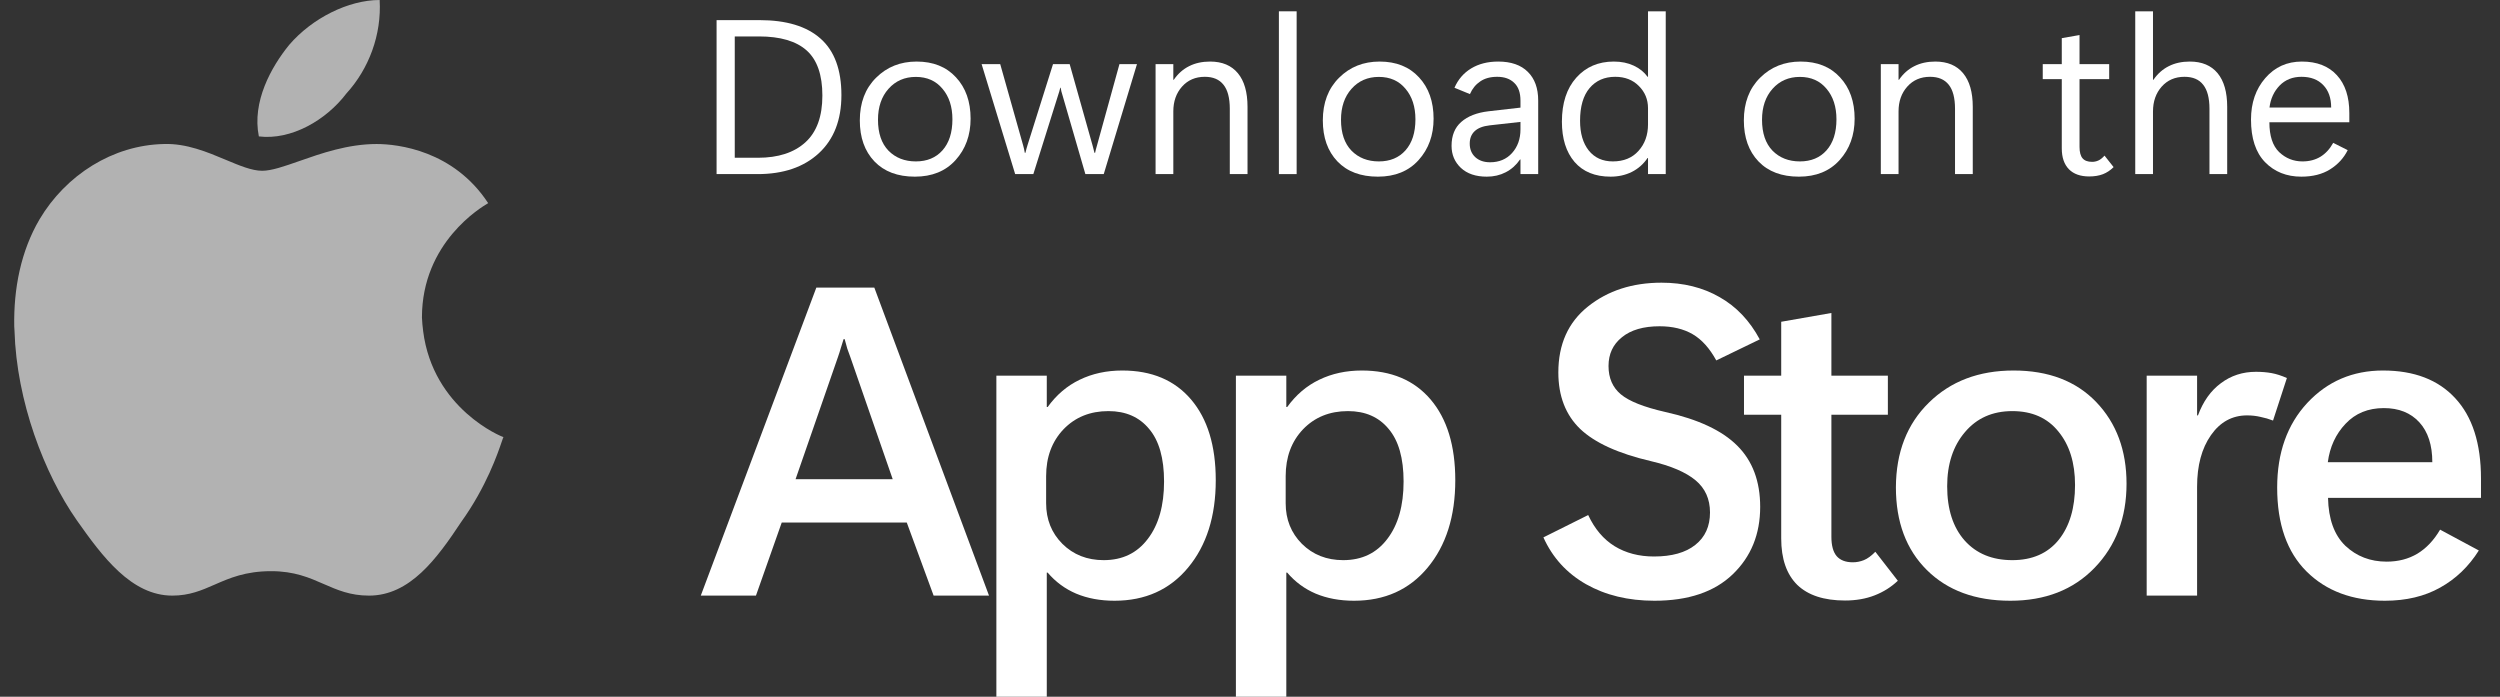 <svg width="122" height="34" viewBox="0 0 122 34" fill="none" xmlns="http://www.w3.org/2000/svg">
<rect x="0" y="0" width="122" height="34" fill="#333333" stroke="none"/>
<path d="M16.904 4.562C18.007 3.353 18.625 1.693 18.527 0C17.001 0 15.231 0.886 14.11 2.192C13.233 3.272 12.291 4.965 12.632 6.657C14.208 6.851 15.913 5.868 16.904 4.562Z" fill="#B2B2B2"/>
<path d="M23.801 9.927C23.494 10.11 20.591 11.828 20.591 15.492C20.599 15.72 20.622 15.935 20.649 16.148H20.648C21.128 19.963 24.508 21.328 24.569 21.328C24.558 21.342 24.532 21.417 24.49 21.541C24.294 22.117 23.735 23.761 22.507 25.471C21.322 27.261 20.006 29.066 18.008 29.066C17.092 29.066 16.459 28.789 15.803 28.502C15.099 28.193 14.368 27.873 13.233 27.873C11.977 27.873 11.201 28.212 10.477 28.529C9.844 28.806 9.25 29.066 8.409 29.066C6.411 29.066 4.998 27.164 3.748 25.39C2.158 23.117 0.81 19.578 0.708 16.148C0.707 16.113 0.705 16.078 0.702 16.042C0.699 16.004 0.696 15.966 0.695 15.928C0.662 14.074 1.02 12.252 1.929 10.704C3.212 8.544 5.502 7.077 8.003 7.028C9.097 6.992 10.123 7.423 11.018 7.799C11.692 8.082 12.293 8.334 12.795 8.334C13.251 8.334 13.87 8.118 14.603 7.861C15.668 7.487 16.977 7.028 18.381 7.028C19.404 7.029 22.134 7.335 23.823 9.914C23.819 9.917 23.811 9.921 23.801 9.927Z" fill="#B2B2B2"/>
<path d="M34.969 8.496V0.982H37.06C38.373 0.982 39.367 1.282 40.042 1.883C40.722 2.484 41.061 3.404 41.061 4.644C41.061 5.853 40.694 6.798 39.958 7.479C39.222 8.157 38.228 8.496 36.975 8.496H34.969ZM35.856 1.778V7.699H36.986C37.978 7.699 38.751 7.448 39.303 6.945C39.856 6.442 40.132 5.682 40.132 4.665C40.132 3.656 39.877 2.922 39.367 2.464C38.856 2.007 38.08 1.778 37.039 1.778H35.856Z" fill="white"/>
<path d="M44.646 8.621C43.805 8.621 43.147 8.373 42.672 7.877C42.196 7.378 41.959 6.711 41.959 5.876C41.959 5.013 42.223 4.319 42.751 3.795C43.279 3.268 43.938 3.004 44.73 3.004C45.54 3.004 46.18 3.261 46.652 3.774C47.127 4.284 47.365 4.957 47.365 5.792C47.365 6.599 47.12 7.273 46.631 7.814C46.145 8.352 45.483 8.621 44.646 8.621ZM44.693 7.877C45.239 7.877 45.672 7.697 45.992 7.338C46.316 6.974 46.478 6.469 46.478 5.823C46.478 5.208 46.316 4.711 45.992 4.33C45.672 3.946 45.239 3.753 44.693 3.753C44.148 3.753 43.703 3.947 43.358 4.335C43.016 4.719 42.846 5.222 42.846 5.844C42.846 6.497 43.016 7 43.358 7.353C43.703 7.703 44.148 7.877 44.693 7.877Z" fill="white"/>
<path d="M55.484 3.13L53.863 8.496H52.966L51.852 4.655C51.824 4.553 51.804 4.487 51.794 4.456C51.787 4.421 51.776 4.363 51.762 4.283H51.741C51.724 4.363 51.708 4.422 51.694 4.461C51.683 4.499 51.664 4.56 51.636 4.644L50.427 8.496H49.54L47.903 3.13H48.811L49.93 7.097C49.948 7.156 49.962 7.212 49.973 7.264C49.983 7.317 49.995 7.381 50.01 7.458H50.041C50.059 7.378 50.075 7.313 50.089 7.264C50.103 7.212 50.12 7.152 50.142 7.086L51.387 3.13H52.2L53.32 7.107C53.334 7.156 53.348 7.21 53.362 7.269C53.376 7.325 53.392 7.388 53.409 7.458H53.441C53.459 7.388 53.471 7.334 53.478 7.296C53.489 7.254 53.506 7.191 53.531 7.107L54.629 3.13H55.484Z" fill="white"/>
<path d="M60.879 8.496H60.014V5.31C60.014 4.782 59.911 4.391 59.707 4.136C59.503 3.877 59.199 3.748 58.794 3.748C58.337 3.748 57.965 3.909 57.68 4.23C57.399 4.548 57.258 4.95 57.258 5.435V8.496H56.392V3.13H57.258V3.895H57.279C57.483 3.598 57.733 3.376 58.029 3.229C58.324 3.079 58.666 3.004 59.053 3.004C59.644 3.004 60.096 3.195 60.41 3.575C60.723 3.953 60.879 4.499 60.879 5.215V8.496Z" fill="white"/>
<path d="M62.41 8.496V0.552H63.276V8.496H62.41Z" fill="white"/>
<path d="M67.241 8.621C66.4 8.621 65.741 8.373 65.266 7.877C64.791 7.378 64.554 6.711 64.554 5.876C64.554 5.013 64.818 4.319 65.346 3.795C65.873 3.268 66.533 3.004 67.325 3.004C68.135 3.004 68.775 3.261 69.247 3.774C69.722 4.284 69.959 4.957 69.959 5.792C69.959 6.599 69.715 7.273 69.226 7.814C68.74 8.352 68.078 8.621 67.241 8.621ZM67.288 7.877C67.834 7.877 68.267 7.697 68.587 7.338C68.911 6.974 69.073 6.469 69.073 5.823C69.073 5.208 68.911 4.711 68.587 4.33C68.267 3.946 67.834 3.753 67.288 3.753C66.743 3.753 66.297 3.947 65.953 4.335C65.611 4.719 65.441 5.222 65.441 5.844C65.441 6.497 65.611 7 65.953 7.353C66.297 7.703 66.743 7.877 67.288 7.877Z" fill="white"/>
<path d="M75.064 8.496H74.199V7.783H74.177C73.995 8.052 73.762 8.26 73.481 8.406C73.203 8.55 72.895 8.621 72.557 8.621C72.018 8.621 71.596 8.478 71.29 8.192C70.987 7.905 70.836 7.547 70.836 7.117C70.836 6.614 70.994 6.225 71.311 5.949C71.628 5.67 72.071 5.497 72.641 5.43L74.199 5.252V4.911C74.199 4.524 74.097 4.234 73.892 4.042C73.692 3.846 73.415 3.748 73.064 3.748C72.729 3.748 72.453 3.823 72.235 3.974C72.017 4.12 71.849 4.326 71.733 4.592L70.978 4.283C71.154 3.877 71.425 3.563 71.791 3.34C72.161 3.116 72.601 3.004 73.111 3.004C73.741 3.004 74.223 3.172 74.558 3.507C74.895 3.839 75.064 4.305 75.064 4.906V8.496ZM74.199 6.316V5.949L72.699 6.117C72.365 6.155 72.119 6.251 71.96 6.405C71.802 6.555 71.723 6.756 71.723 7.007C71.723 7.283 71.814 7.505 71.997 7.673C72.18 7.837 72.419 7.919 72.715 7.919C73.159 7.919 73.516 7.769 73.787 7.469C74.061 7.165 74.199 6.78 74.199 6.316Z" fill="white"/>
<path d="M80.402 7.71C80.201 8.007 79.944 8.234 79.631 8.391C79.321 8.544 78.976 8.621 78.596 8.621C77.84 8.621 77.254 8.382 76.838 7.903C76.426 7.421 76.221 6.766 76.221 5.938C76.221 5.03 76.455 4.314 76.923 3.79C77.391 3.266 78.001 3.004 78.754 3.004C79.121 3.004 79.444 3.071 79.726 3.203C80.011 3.336 80.236 3.518 80.402 3.748H80.423V0.552H81.288V8.496H80.423V7.71H80.402ZM77.107 5.897C77.107 6.504 77.248 6.986 77.53 7.343C77.815 7.699 78.207 7.877 78.707 7.877C79.235 7.877 79.652 7.706 79.958 7.364C80.268 7.021 80.423 6.59 80.423 6.069V5.278C80.423 4.852 80.273 4.491 79.974 4.194C79.678 3.897 79.295 3.748 78.823 3.748C78.299 3.748 77.882 3.932 77.572 4.298C77.262 4.665 77.107 5.198 77.107 5.897Z" fill="white"/>
<path d="M87.787 8.621C86.946 8.621 86.288 8.373 85.813 7.877C85.338 7.378 85.1 6.711 85.1 5.876C85.1 5.013 85.364 4.319 85.892 3.795C86.42 3.268 87.08 3.004 87.872 3.004C88.681 3.004 89.322 3.261 89.793 3.774C90.268 4.284 90.506 4.957 90.506 5.792C90.506 6.599 90.261 7.273 89.772 7.814C89.286 8.352 88.625 8.621 87.787 8.621ZM87.835 7.877C88.38 7.877 88.813 7.697 89.133 7.338C89.457 6.974 89.619 6.469 89.619 5.823C89.619 5.208 89.457 4.711 89.133 4.33C88.813 3.946 88.38 3.753 87.835 3.753C87.289 3.753 86.844 3.947 86.499 4.335C86.158 4.719 85.987 5.222 85.987 5.844C85.987 6.497 86.158 7 86.499 7.353C86.844 7.703 87.289 7.877 87.835 7.877Z" fill="white"/>
<path d="M96.271 8.496H95.405V5.31C95.405 4.782 95.303 4.391 95.099 4.136C94.895 3.877 94.59 3.748 94.186 3.748C93.728 3.748 93.357 3.909 93.072 4.23C92.79 4.548 92.649 4.95 92.649 5.435V8.496H91.784V3.13H92.649V3.895H92.67C92.874 3.598 93.124 3.376 93.42 3.229C93.716 3.079 94.057 3.004 94.444 3.004C95.035 3.004 95.488 3.195 95.801 3.575C96.114 3.953 96.271 4.499 96.271 5.215V8.496Z" fill="white"/>
<path d="M103.144 8.155C102.986 8.312 102.812 8.427 102.622 8.501C102.432 8.574 102.208 8.611 101.951 8.611C101.525 8.611 101.196 8.494 100.964 8.26C100.732 8.022 100.615 7.683 100.615 7.243V3.863H99.686V3.13H100.615V1.862L101.481 1.71V3.13H102.928V3.863H101.481V7.17C101.481 7.425 101.531 7.61 101.629 7.725C101.728 7.841 101.882 7.898 102.094 7.898C102.199 7.898 102.3 7.877 102.395 7.835C102.493 7.793 102.595 7.713 102.701 7.594L103.144 8.155Z" fill="white"/>
<path d="M108.687 8.496H107.822V5.31C107.822 4.782 107.719 4.391 107.515 4.136C107.315 3.877 107.01 3.748 106.602 3.748C106.145 3.748 105.773 3.909 105.488 4.23C105.207 4.548 105.066 4.952 105.066 5.441V8.496H104.2V0.552H105.066V3.895H105.087C105.291 3.598 105.541 3.376 105.837 3.229C106.132 3.079 106.474 3.004 106.861 3.004C107.452 3.004 107.904 3.193 108.217 3.57C108.531 3.947 108.687 4.496 108.687 5.215V8.496Z" fill="white"/>
<path d="M114.647 5.965H110.746C110.746 6.628 110.905 7.114 111.221 7.421C111.542 7.725 111.922 7.877 112.362 7.877C112.692 7.877 112.983 7.802 113.233 7.652C113.486 7.498 113.695 7.271 113.861 6.971L114.568 7.327C114.378 7.711 114.091 8.024 113.708 8.265C113.328 8.503 112.86 8.621 112.304 8.621C111.586 8.621 110.996 8.386 110.535 7.914C110.077 7.442 109.849 6.749 109.849 5.834C109.849 5.02 110.081 4.346 110.546 3.811C111.01 3.273 111.605 3.004 112.33 3.004C113.065 3.004 113.636 3.226 114.04 3.67C114.445 4.11 114.647 4.725 114.647 5.514V5.965ZM113.761 5.247C113.761 4.782 113.632 4.417 113.375 4.152C113.118 3.883 112.765 3.748 112.314 3.748C111.878 3.748 111.52 3.891 111.242 4.178C110.968 4.464 110.804 4.821 110.751 5.247H113.761Z" fill="white"/>
<path d="M34.199 29.064L39.837 14.036H42.667L48.263 29.064H45.56L44.251 25.501H38.148L36.891 29.064H34.199ZM38.824 23.384H43.564L41.495 17.421C41.438 17.267 41.389 17.131 41.347 17.012C41.312 16.887 41.27 16.733 41.22 16.551H41.167C41.111 16.719 41.065 16.866 41.03 16.991C40.995 17.117 40.949 17.26 40.893 17.421L38.824 23.384Z" fill="white"/>
<path d="M51.125 27.943H51.083V34H48.623V18.333H51.083V19.863H51.125C51.555 19.269 52.075 18.825 52.688 18.532C53.307 18.231 54.001 18.081 54.768 18.081C56.204 18.081 57.323 18.553 58.125 19.496C58.928 20.439 59.329 21.753 59.329 23.436C59.329 25.197 58.879 26.619 57.977 27.702C57.084 28.777 55.887 29.316 54.388 29.316C53.691 29.316 53.068 29.2 52.519 28.97C51.977 28.739 51.512 28.397 51.125 27.943ZM51.051 23.237V24.558C51.051 25.347 51.315 26.007 51.843 26.538C52.378 27.069 53.05 27.335 53.86 27.335C54.775 27.335 55.493 26.989 56.014 26.297C56.542 25.606 56.806 24.673 56.806 23.499C56.806 22.36 56.563 21.505 56.077 20.932C55.598 20.352 54.937 20.062 54.092 20.062C53.198 20.062 52.466 20.359 51.896 20.953C51.333 21.547 51.051 22.308 51.051 23.237Z" fill="white"/>
<path d="M62.815 27.943H62.772V34H60.312V18.333H62.772V19.863H62.815C63.244 19.269 63.765 18.825 64.377 18.532C64.996 18.231 65.69 18.081 66.457 18.081C67.893 18.081 69.012 18.553 69.815 19.496C70.617 20.439 71.018 21.753 71.018 23.436C71.018 25.197 70.568 26.619 69.667 27.702C68.773 28.777 67.576 29.316 66.077 29.316C65.38 29.316 64.757 29.2 64.208 28.97C63.666 28.739 63.202 28.397 62.815 27.943ZM62.741 23.237V24.558C62.741 25.347 63.005 26.007 63.532 26.538C64.067 27.069 64.74 27.335 65.549 27.335C66.464 27.335 67.182 26.989 67.703 26.297C68.231 25.606 68.495 24.673 68.495 23.499C68.495 22.36 68.252 21.505 67.766 20.932C67.288 20.352 66.626 20.062 65.781 20.062C64.887 20.062 64.155 20.359 63.585 20.953C63.022 21.547 62.741 22.308 62.741 23.237Z" fill="white"/>
<path d="M75.318 26.224L77.504 25.134C77.82 25.812 78.25 26.318 78.792 26.654C79.341 26.989 79.981 27.157 80.713 27.157C81.586 27.157 82.258 26.968 82.73 26.591C83.209 26.213 83.448 25.686 83.448 25.008C83.448 24.352 83.212 23.828 82.74 23.436C82.269 23.045 81.544 22.734 80.566 22.504C78.975 22.133 77.824 21.609 77.113 20.932C76.402 20.247 76.047 19.328 76.047 18.175C76.047 16.799 76.529 15.727 77.493 14.958C78.464 14.183 79.661 13.795 81.083 13.795C82.153 13.795 83.096 14.029 83.912 14.497C84.729 14.958 85.384 15.646 85.876 16.562L83.754 17.589C83.43 16.995 83.047 16.569 82.603 16.31C82.16 16.052 81.621 15.922 80.988 15.922C80.2 15.922 79.587 16.101 79.151 16.457C78.714 16.806 78.496 17.274 78.496 17.861C78.496 18.448 78.697 18.909 79.098 19.244C79.499 19.58 80.221 19.866 81.262 20.104C82.867 20.46 84.039 21.009 84.778 21.749C85.524 22.49 85.897 23.485 85.897 24.736C85.897 26.07 85.451 27.167 84.557 28.026C83.663 28.886 82.389 29.316 80.734 29.316C79.46 29.316 78.348 29.047 77.398 28.509C76.455 27.971 75.761 27.209 75.318 26.224Z" fill="white"/>
<path d="M92.614 28.341C92.29 28.648 91.913 28.886 91.484 29.053C91.055 29.221 90.573 29.305 90.038 29.305C89.01 29.305 88.232 29.05 87.704 28.54C87.183 28.023 86.923 27.268 86.923 26.276V20.24H85.107V18.333H86.923V15.702L89.372 15.273V18.333H92.128V20.24H89.372V26.192C89.372 26.619 89.457 26.933 89.626 27.136C89.802 27.338 90.066 27.44 90.418 27.44C90.601 27.44 90.78 27.405 90.956 27.335C91.132 27.265 91.319 27.129 91.516 26.926L92.614 28.341Z" fill="white"/>
<path d="M98.105 29.316C96.395 29.316 95.037 28.816 94.03 27.817C93.023 26.818 92.52 25.473 92.52 23.782C92.527 22.07 93.062 20.694 94.125 19.653C95.188 18.605 96.567 18.081 98.264 18.081C99.967 18.081 101.312 18.595 102.297 19.622C103.282 20.649 103.775 21.976 103.775 23.604C103.775 25.267 103.254 26.636 102.213 27.712C101.178 28.781 99.809 29.316 98.105 29.316ZM98.2 27.335C99.172 27.335 99.925 27.006 100.46 26.35C100.995 25.686 101.262 24.792 101.262 23.667C101.262 22.584 100.991 21.714 100.449 21.057C99.914 20.394 99.165 20.062 98.2 20.062C97.236 20.062 96.465 20.404 95.888 21.089C95.311 21.767 95.022 22.647 95.022 23.73C95.022 24.855 95.308 25.738 95.878 26.381C96.448 27.017 97.222 27.335 98.2 27.335Z" fill="white"/>
<path d="M110.924 20.523C110.727 20.446 110.523 20.387 110.312 20.345C110.108 20.296 109.89 20.271 109.657 20.271C108.932 20.271 108.345 20.593 107.894 21.236C107.444 21.878 107.218 22.717 107.218 23.751V29.064H104.758V18.333H107.218V20.271H107.261C107.514 19.587 107.887 19.063 108.38 18.7C108.873 18.329 109.443 18.144 110.09 18.144C110.365 18.144 110.618 18.165 110.851 18.207C111.083 18.249 111.333 18.329 111.6 18.448L110.924 20.523Z" fill="white"/>
<path d="M121.072 24.296H113.608C113.629 25.33 113.91 26.109 114.452 26.633C115.001 27.15 115.673 27.408 116.469 27.408C117.032 27.408 117.532 27.279 117.968 27.02C118.405 26.755 118.774 26.364 119.077 25.847L120.967 26.863C120.474 27.646 119.844 28.25 119.077 28.676C118.317 29.102 117.419 29.316 116.384 29.316C114.794 29.316 113.52 28.84 112.562 27.89C111.605 26.94 111.126 25.574 111.126 23.793C111.126 22.095 111.616 20.719 112.594 19.664C113.579 18.609 114.811 18.081 116.289 18.081C117.81 18.081 118.985 18.532 119.816 19.433C120.653 20.334 121.072 21.641 121.072 23.352V24.296ZM118.697 22.556C118.697 21.718 118.485 21.068 118.063 20.607C117.641 20.146 117.064 19.915 116.332 19.915C115.564 19.915 114.941 20.17 114.463 20.68C113.984 21.183 113.696 21.808 113.597 22.556H118.697Z" fill="white"/>
</svg>
